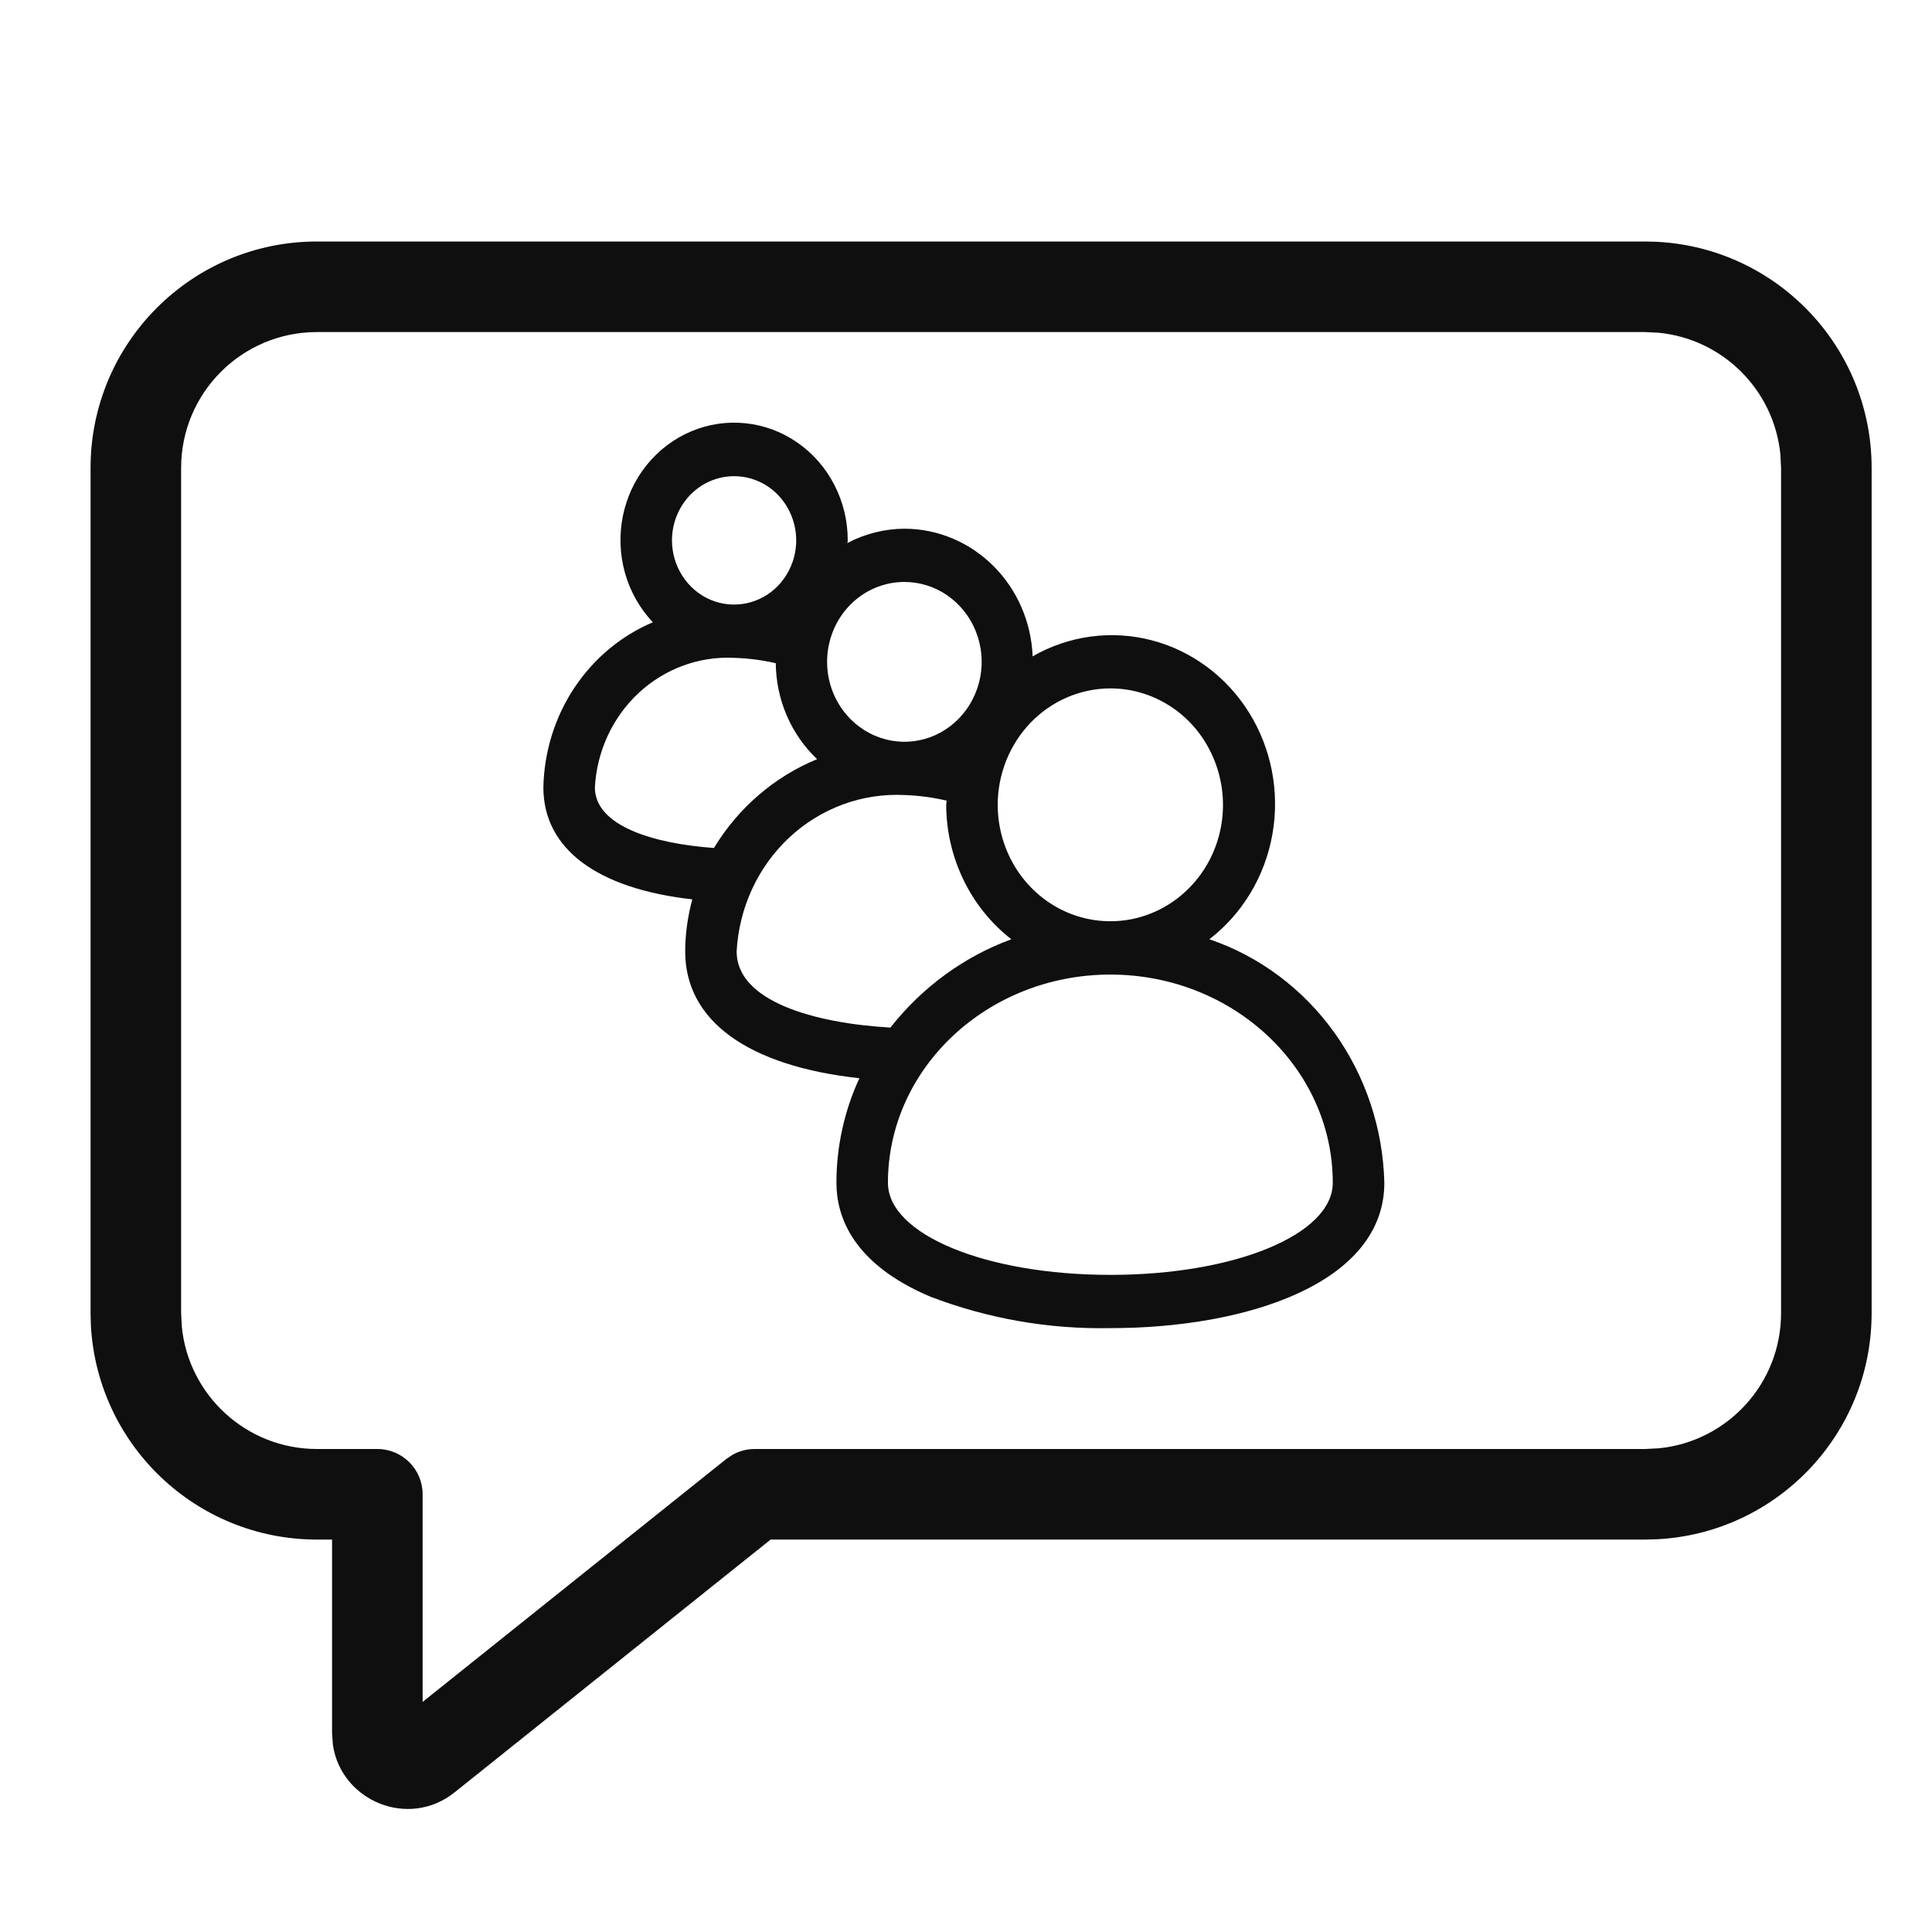 <svg width="32" height="32" viewBox="0 0 32 32" fill="none" xmlns="http://www.w3.org/2000/svg">
<path d="M12.354 7.011C12.661 7.044 12.955 7.154 13.211 7.333C13.467 7.512 13.677 7.752 13.821 8.034C13.966 8.316 14.042 8.631 14.041 8.95C14.041 8.965 14.037 8.979 14.036 8.994C14.328 8.84 14.652 8.759 14.979 8.757C15.529 8.758 16.056 8.978 16.452 9.372C16.848 9.766 17.081 10.304 17.104 10.871C17.703 10.527 18.407 10.432 19.072 10.604C19.737 10.777 20.314 11.204 20.686 11.799C21.058 12.394 21.198 13.114 21.076 13.812C20.955 14.509 20.581 15.133 20.031 15.557C20.858 15.838 21.58 16.377 22.099 17.1C22.617 17.822 22.907 18.692 22.929 19.591C22.929 21.254 20.65 21.998 18.392 21.998C17.372 22.018 16.358 21.841 15.402 21.474C14.122 20.929 13.854 20.149 13.854 19.591C13.854 18.992 13.984 18.4 14.234 17.859C12.394 17.657 11.349 16.912 11.349 15.759C11.35 15.467 11.39 15.177 11.467 14.896C9.894 14.72 9 14.062 9 13.041C9.012 12.452 9.19 11.879 9.512 11.394C9.834 10.908 10.286 10.53 10.813 10.307C10.598 10.078 10.439 9.799 10.352 9.492C10.266 9.186 10.254 8.862 10.316 8.55C10.379 8.237 10.515 7.945 10.713 7.7C10.911 7.455 11.164 7.264 11.45 7.144C11.736 7.023 12.046 6.978 12.354 7.011ZM18.391 16.142C16.36 16.142 14.707 17.689 14.707 19.591C14.707 20.446 16.326 21.116 18.392 21.116C20.457 21.116 22.075 20.446 22.075 19.591C22.075 17.689 20.422 16.142 18.391 16.142ZM14.979 13.168C14.279 13.134 13.594 13.386 13.074 13.871C12.554 14.356 12.24 15.035 12.201 15.759C12.201 16.583 13.482 16.947 14.748 17.02C15.273 16.352 15.966 15.845 16.751 15.557C16.417 15.297 16.146 14.961 15.959 14.575C15.772 14.189 15.673 13.763 15.672 13.331C15.672 13.307 15.678 13.285 15.679 13.261C15.449 13.207 15.214 13.176 14.979 13.168ZM18.391 11.402C17.896 11.403 17.422 11.606 17.072 11.968C16.723 12.329 16.526 12.82 16.525 13.331C16.526 13.712 16.635 14.085 16.84 14.402C17.045 14.719 17.336 14.966 17.677 15.112C18.018 15.258 18.393 15.296 18.755 15.222C19.117 15.147 19.449 14.964 19.71 14.694C19.971 14.425 20.149 14.081 20.221 13.707C20.293 13.333 20.255 12.945 20.114 12.593C19.973 12.24 19.735 11.938 19.428 11.727C19.121 11.515 18.76 11.402 18.391 11.402ZM12.159 10.896C11.579 10.867 11.011 11.076 10.579 11.477C10.147 11.879 9.886 12.441 9.853 13.041C9.853 13.683 10.831 13.974 11.825 14.045C12.229 13.379 12.828 12.864 13.534 12.574C13.321 12.372 13.15 12.127 13.032 11.854C12.914 11.58 12.852 11.285 12.849 10.985C12.622 10.932 12.391 10.903 12.159 10.896ZM14.979 9.639C14.64 9.639 14.314 9.778 14.074 10.026C13.834 10.274 13.7 10.611 13.699 10.962C13.699 11.224 13.774 11.48 13.915 11.697C14.056 11.915 14.256 12.084 14.49 12.185C14.724 12.285 14.981 12.312 15.229 12.261C15.478 12.21 15.706 12.083 15.885 11.898C16.064 11.712 16.186 11.476 16.235 11.22C16.285 10.963 16.259 10.697 16.162 10.455C16.065 10.213 15.901 10.007 15.69 9.861C15.48 9.716 15.233 9.639 14.979 9.639ZM12.159 7.887C11.886 7.887 11.624 7.999 11.432 8.198C11.239 8.398 11.13 8.668 11.13 8.95C11.13 9.161 11.191 9.366 11.304 9.541C11.417 9.716 11.577 9.852 11.765 9.933C11.953 10.013 12.16 10.034 12.359 9.993C12.559 9.952 12.743 9.851 12.887 9.702C13.03 9.553 13.128 9.363 13.168 9.157C13.208 8.951 13.187 8.737 13.109 8.543C13.031 8.349 12.9 8.182 12.73 8.065C12.561 7.949 12.363 7.887 12.159 7.887Z" fill="#0F0F0F"/>
<path d="M27.443 4.005C29.425 4.106 31 5.744 31 7.75V21.75C31 23.756 29.425 25.395 27.443 25.495L27.25 25.5H12.764L7.531 29.686C6.764 30.3 5.65 29.826 5.514 28.901L5.5 28.71V25.5H5.25C3.244 25.5 1.606 23.925 1.505 21.943L1.5 21.75V7.75C1.5 5.679 3.179 4 5.25 4H27.25L27.443 4.005ZM5.25 5.5C4.007 5.5 3 6.507 3 7.75V21.75L3.012 21.98C3.127 23.115 4.085 24 5.25 24H6.25C6.664 24 7 24.336 7 24.75V28.189L12.031 24.164L12.137 24.094C12.247 24.032 12.372 24 12.5 24H27.25L27.48 23.988C28.615 23.873 29.5 22.915 29.5 21.75V7.75L29.488 7.52C29.381 6.461 28.539 5.619 27.48 5.512L27.25 5.5H5.25Z" fill="#0F0F0F"/>
</svg>
